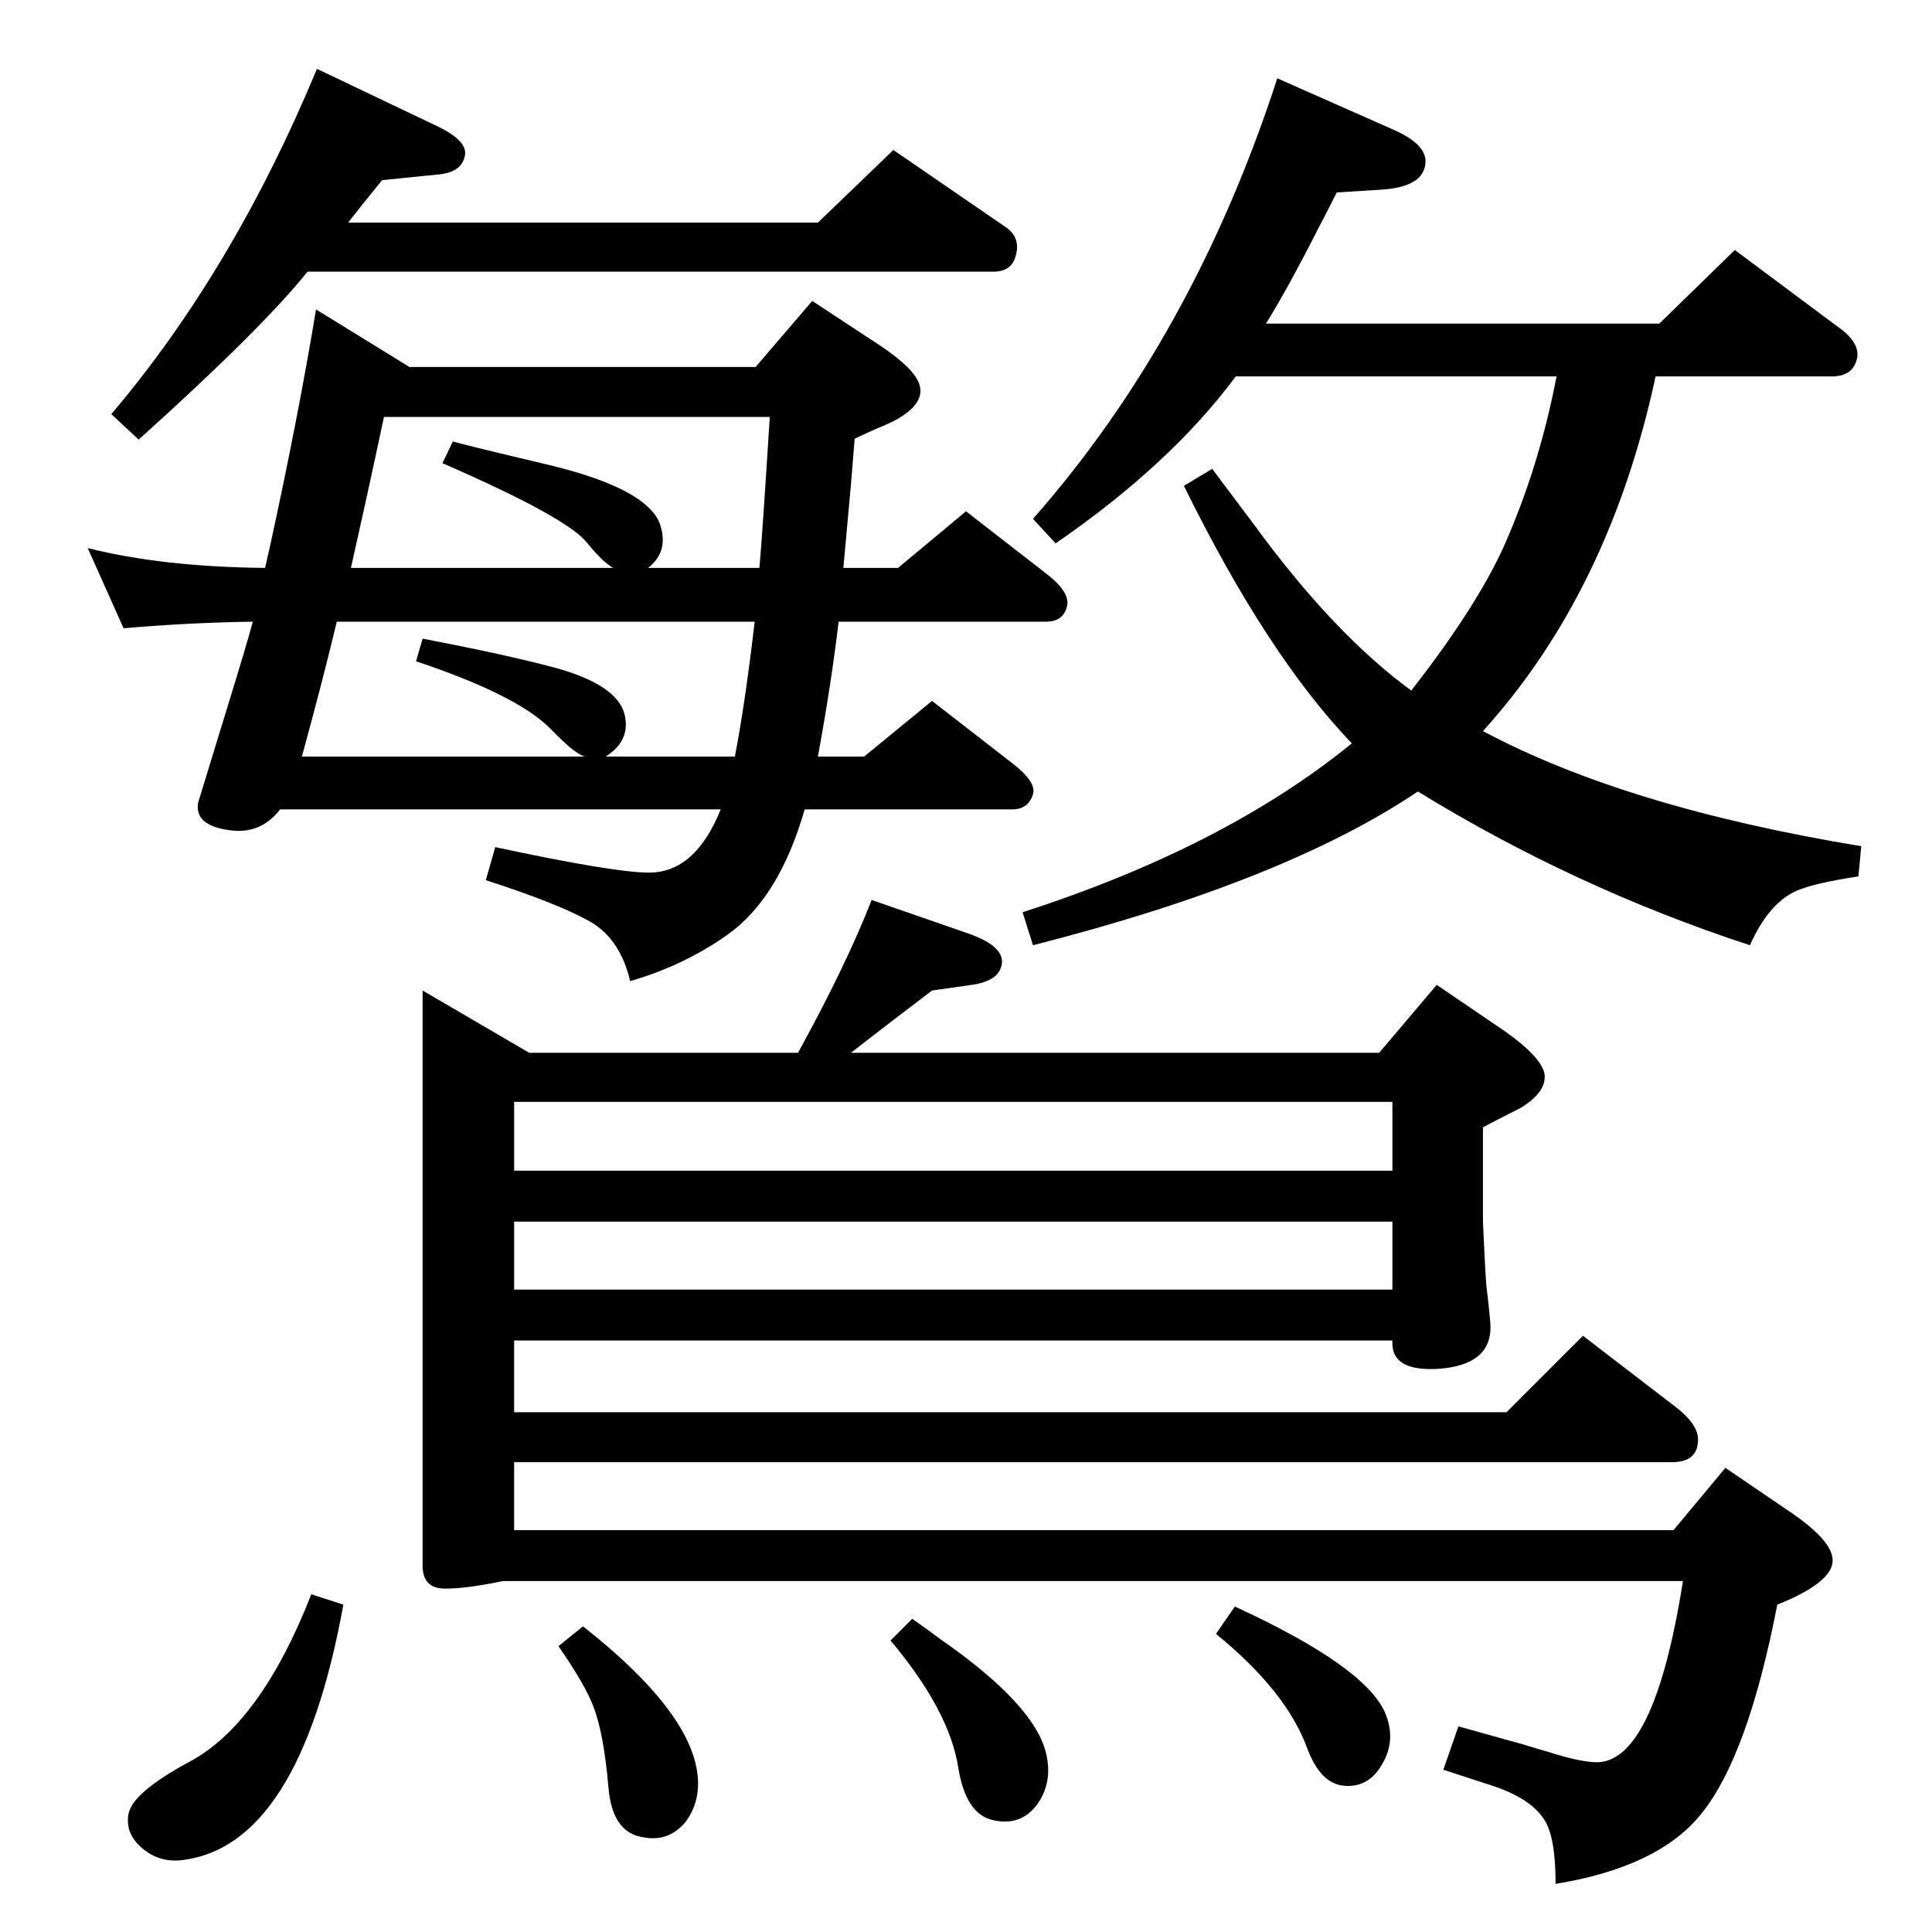 <?xml version="1.0" standalone="no"?>
<!DOCTYPE svg PUBLIC "-//W3C//DTD SVG 1.1//EN" "http://www.w3.org/Graphics/SVG/1.1/DTD/svg11.dtd" >
<svg xmlns="http://www.w3.org/2000/svg" xmlns:xlink="http://www.w3.org/1999/xlink" version="1.1" viewBox="0 0 2048 2048">
  <g transform="matrix(1 0 0 -1 0 2048)">
   <path fill="currentColor"
d="M1572 1273q152 -81 401 -122l-3 -32q-46 -7 -65 -15q-30 -13 -50 -58q-186 61 -352 163q-141 -95 -408 -163l-11 35q214 69 349 179q-90 94 -178 273l30 18l45 -60q84 -115 166 -175q75 96 103 164q34 80 51 169h-340q-69 -93 -191 -177l-24 26q170 193 259 467l122 -54
q37 -16 35 -36q-2 -25 -46 -28l-48 -3q-13 -26 -20 -39q-32 -63 -55 -100h417l80 78l114 -85q20 -16 15 -32q-5 -17 -26 -17h-187q-49 -228 -183 -376zM369 1812h498l80 77l118 -81q17 -11 12 -30q-4 -18 -24 -18h-727q-49 -61 -179 -178l-29 27q129 152 218 366l128 -61
q31 -15 29 -30q-3 -19 -29 -21l-59 -6l-21 -26zM889 1389q-8 -67 -22 -143h49l72 59l85 -66q26 -20 22 -33q-5 -16 -22 -16h-220q-27 -94 -82 -133q-47 -33 -103 -49q-11 47 -46 65q-33 18 -107 42l10 35q126 -27 163 -27q49 0 76 67h-467q-21 -27 -54 -22q-37 5 -33 29
l11 36l19 62q21 68 28 94q-68 -1 -137 -7l-38 85q80 -20 188 -21l5 22q30 137 49 252l99 -61h367l60 70l73 -48q37 -25 41 -42q5 -20 -27 -37q-6 -3 -13 -6q-10 -4 -29 -13l-4 -49l-4 -44l-4 -44h58l72 60l85 -66q26 -20 22 -35q-4 -16 -22 -16h-220zM687 1446h118
q3 33 11 160h-409q-4 -19 -9 -42q-5 -24 -26 -118h278q-11 6 -28 27q-22 27 -153 84l11 23q22 -6 94 -23q109 -25 125 -63q11 -30 -12 -48zM800 1389h-443q-14 -59 -37 -143h300q-11 3 -36 29q-35 36 -143 72l7 24q89 -17 141 -31q65 -18 73 -49q7 -28 -20 -45h137
q11 57 21 143zM924 1094l98 -34q43 -14 40 -34q-3 -18 -32 -22l-42 -6q-41 -31 -86 -66h560l61 72l72 -49q37 -26 42 -44q4 -20 -26 -38l-12 -6q-10 -5 -27 -14v-100q3 -67 4 -71q4 -34 4 -41q0 -40 -55 -44q-49 -3 -49 27v3h-931v-76h1052l81 81l99 -76q23 -18 23 -34
q0 -24 -28 -24h-1227v-72h1229l55 66l72 -49q37 -26 41 -44q7 -26 -58 -52q-31 -160 -80 -221q-45 -57 -155 -75q0 50 -12 68q-15 24 -61 38l-46 15l16 46l68 -19q23 -7 27 -8q31 -10 49 -11q63 -4 94 192h-1251q-38 -8 -61 -8q-24 0 -24 24v610l113 -66h285q52 95 78 162z
M545 807h931v73h-931v-73zM545 681h931v72h-931v-72zM1309 345q137 -63 159 -112q13 -30 -4 -57q-14 -23 -39 -21t-39 39q-22 61 -97 122zM967 332q20 -14 29 -21q101 -70 113 -122q7 -30 -9 -53q-18 -25 -49 -17q-27 7 -35 54q-9 61 -72 136zM618 324q122 -96 122 -167
q0 -22 -13 -40q-19 -23 -48 -16q-30 6 -34 52q-5 58 -16 86q-8 22 -37 64zM330 358l34 -11q-47 -258 -173 -271q-23 -2 -40.5 13t-14.5 35q3 23 64 56q76 40 130 178z" />
  </g>

</svg>
